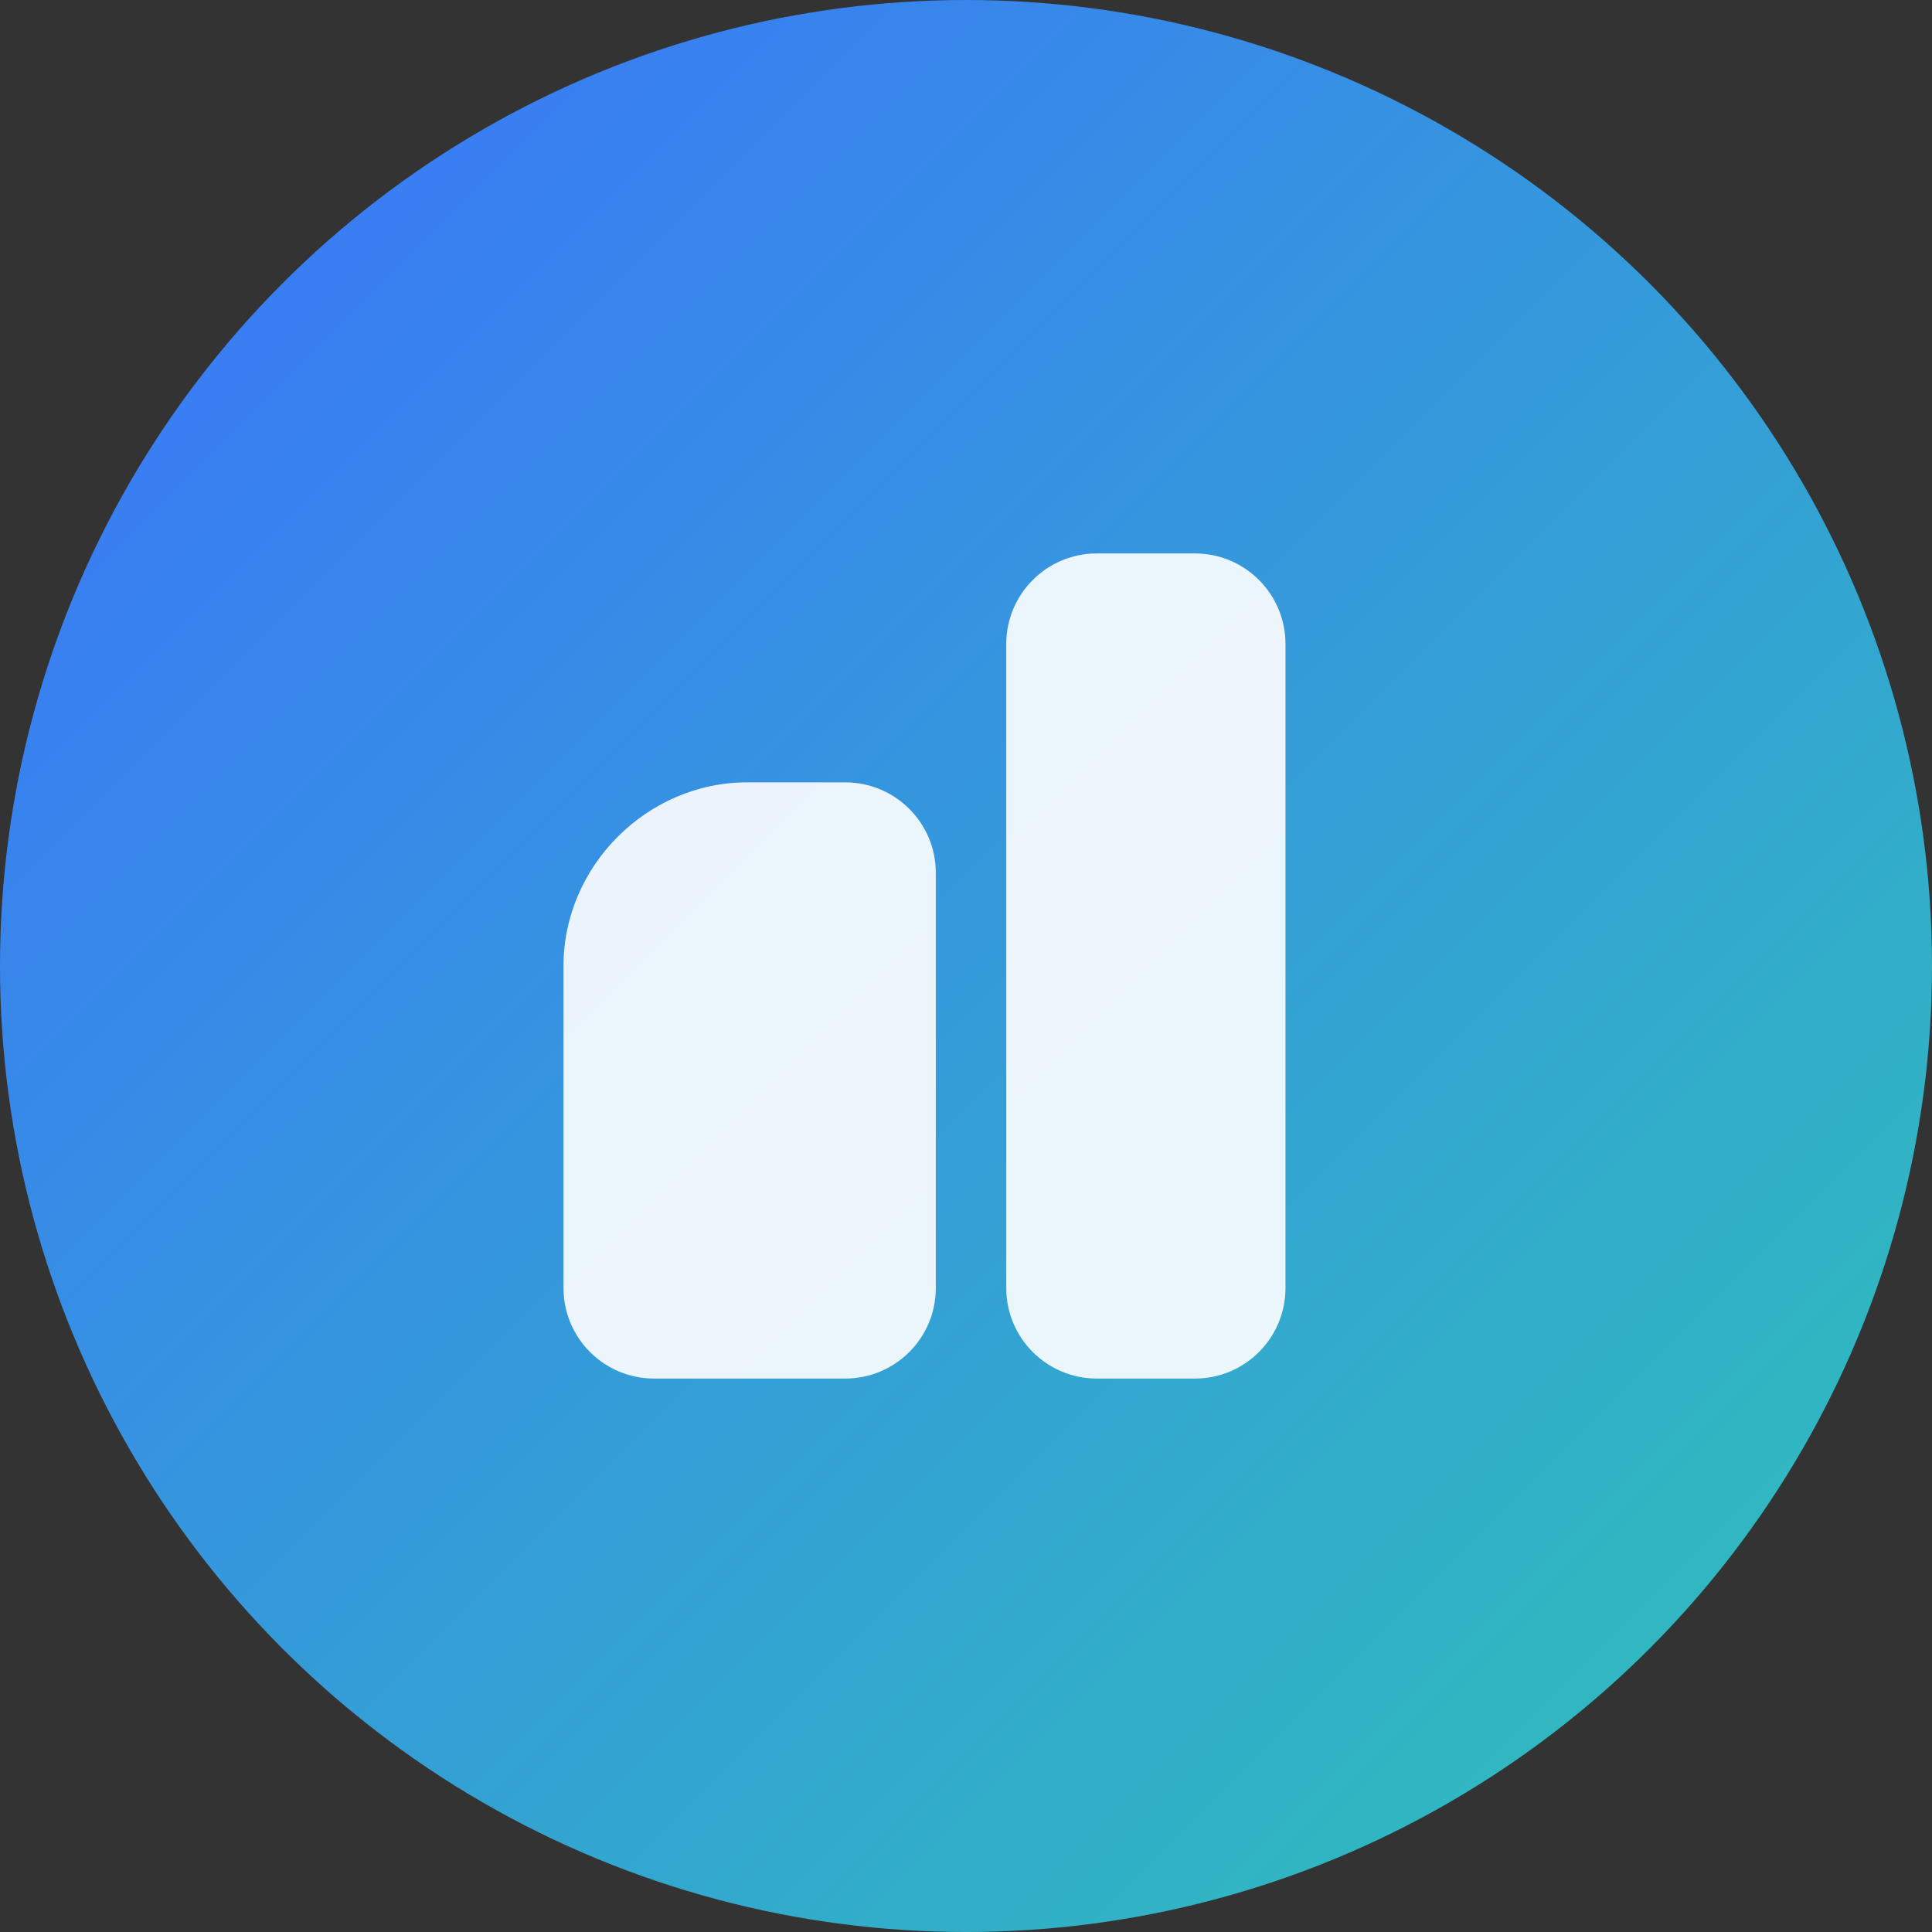 <svg width="512" height="512" viewBox="0 0 512 512" fill="none" xmlns="http://www.w3.org/2000/svg">
  <rect x="0" y="0" width="512" height="512" fill="#333333" stroke="none"/>
  <defs>
    <linearGradient id="grad1" x1="0%" y1="0%" x2="100%" y2="100%">
      <stop offset="0%" style="stop-color:#3B71FE;stop-opacity:1" />
      <stop offset="100%" style="stop-color:#2EC4B6;stop-opacity:1" />
    </linearGradient>
  </defs>
  <circle cx="256" cy="256" r="256" fill="url(#grad1)"/>
  <g transform="translate(0, 20)">
    <path d="M149.333 321.333V236C149.333 209.49 171.49 187.333 198 187.333H224C237.255 187.333 248 198.078 248 211.333V321.333C248 334.588 237.255 345.333 224 345.333H173.333C160.078 345.333 149.333 334.588 149.333 321.333Z" fill="white" fill-opacity="0.9"/>
    <path d="M266.667 321.333V150.667C266.667 137.412 277.412 126.667 290.667 126.667H316.667C329.922 126.667 340.667 137.412 340.667 150.667V321.333C340.667 334.588 329.922 345.333 316.667 345.333H290.667C277.412 345.333 266.667 334.588 266.667 321.333Z" fill="white" fill-opacity="0.9"/>
  </g>
</svg>
